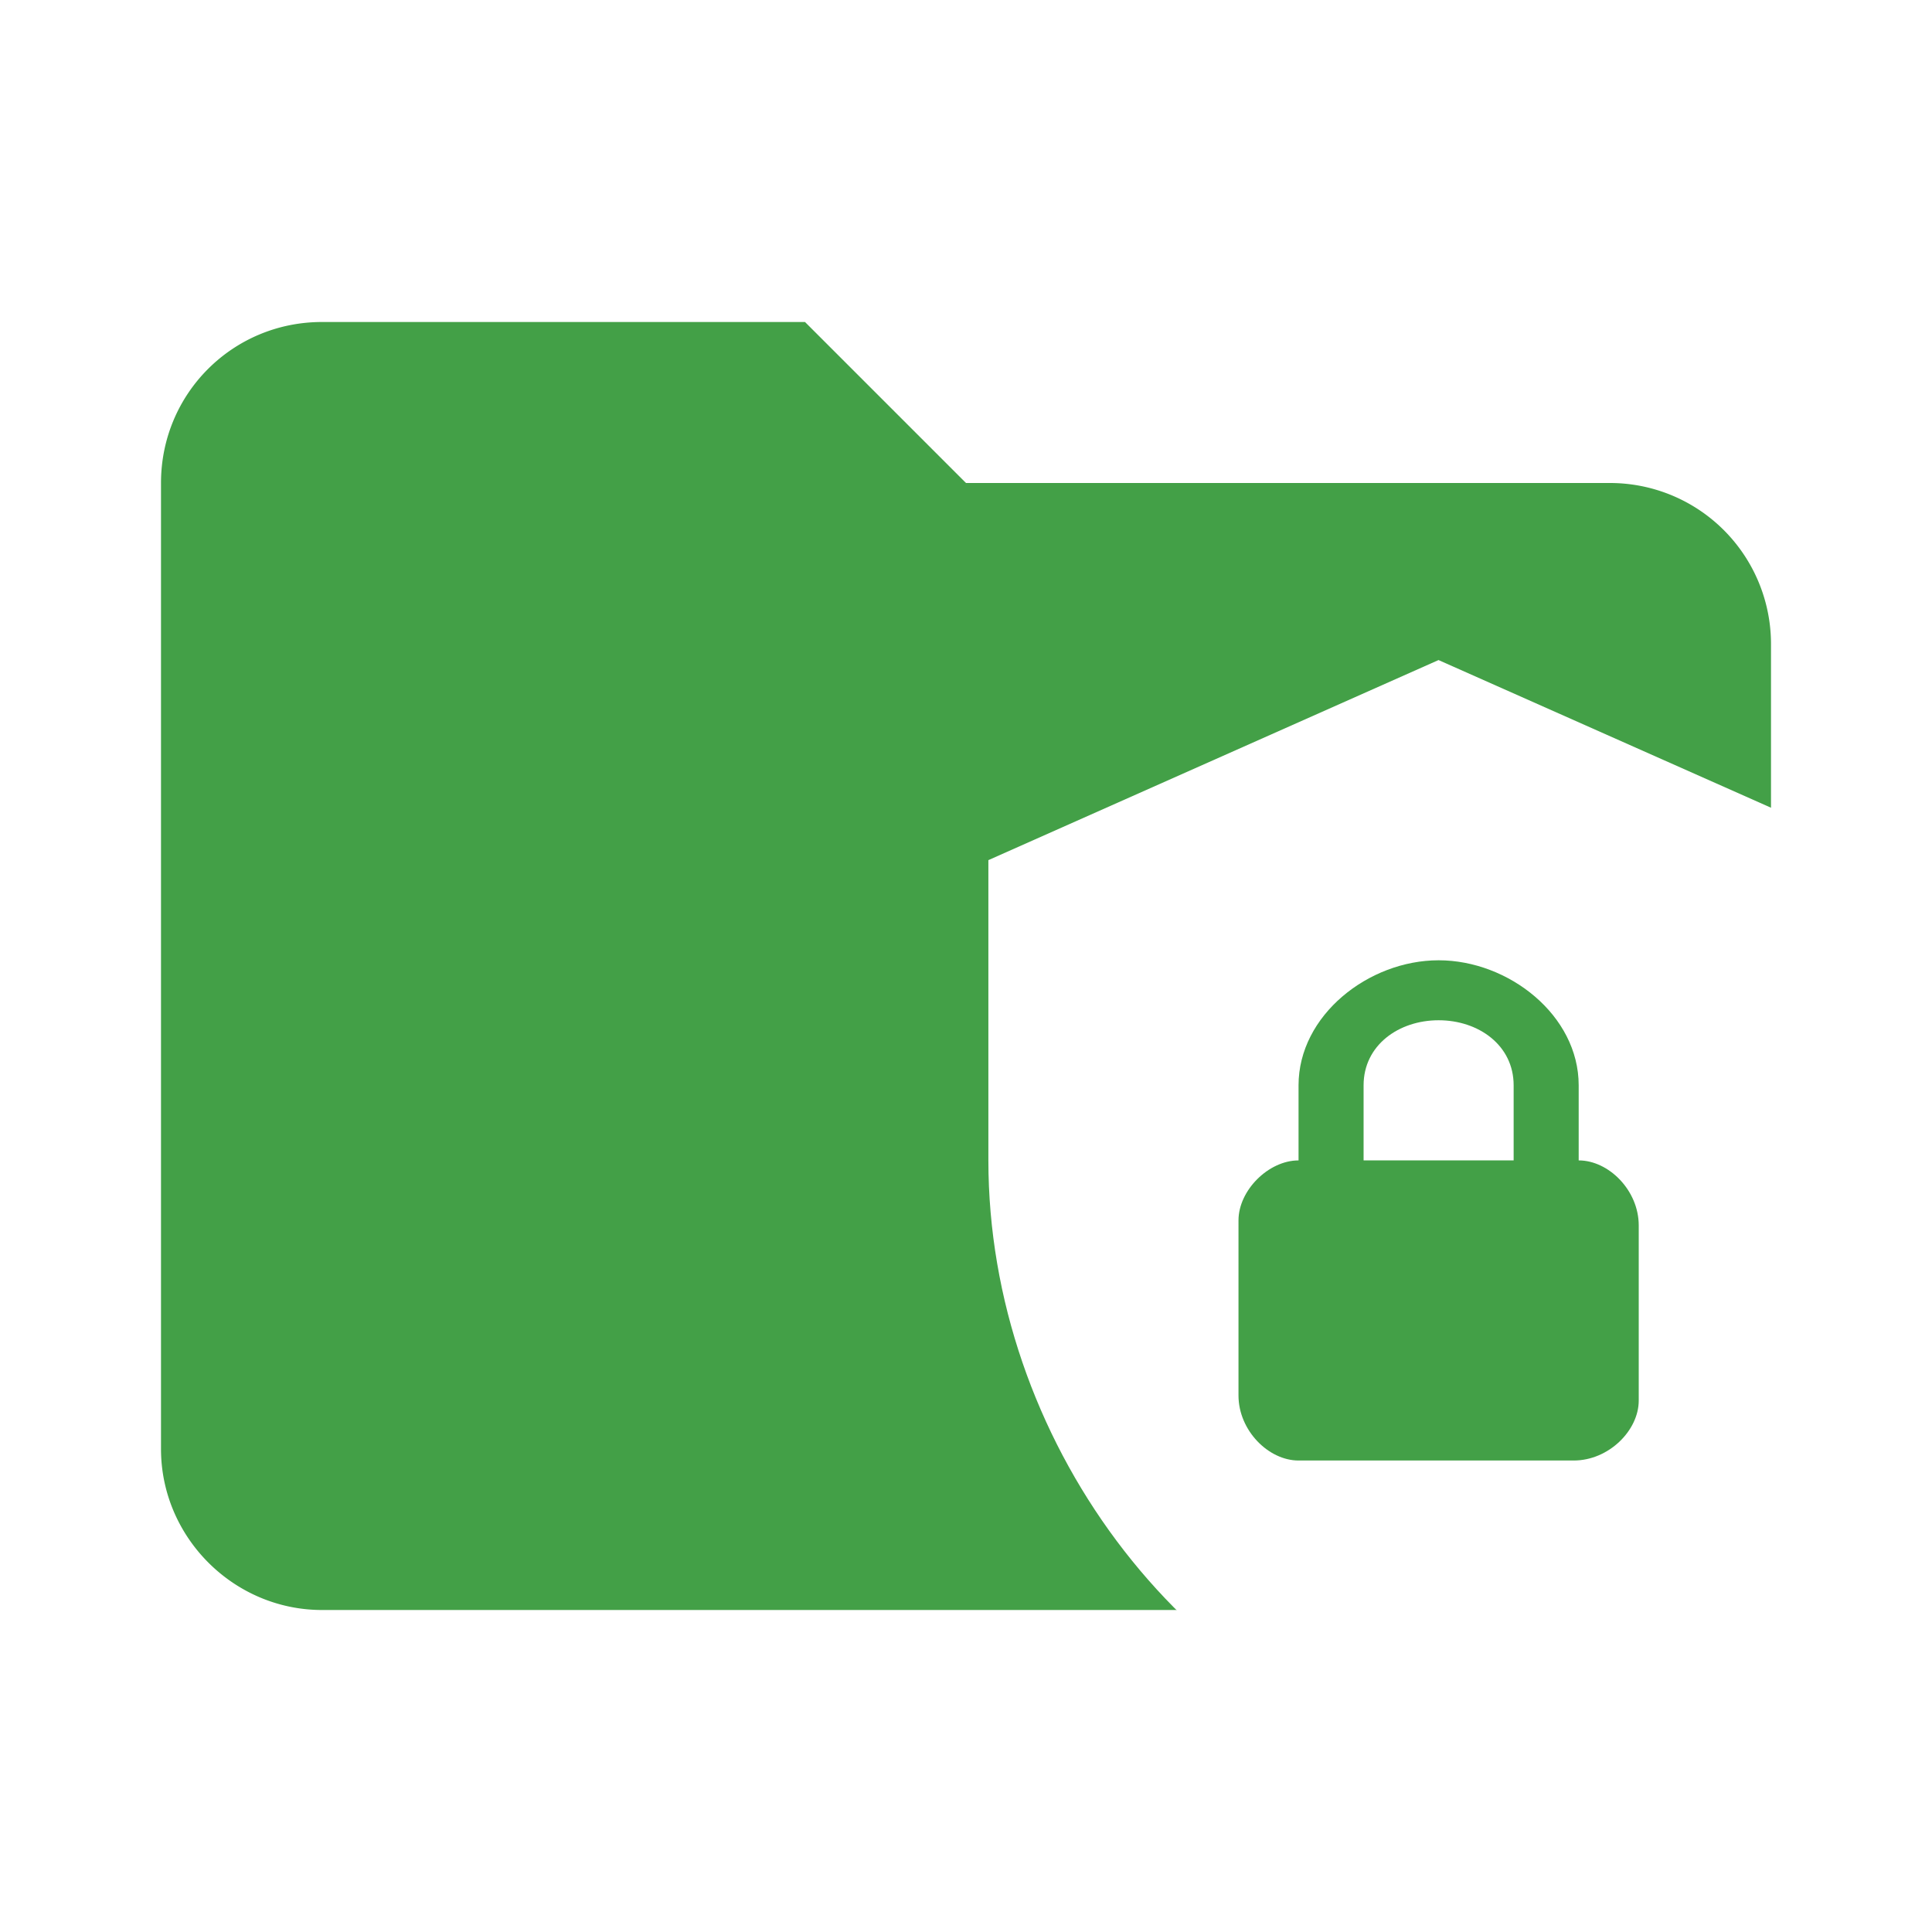 <svg xmlns="http://www.w3.org/2000/svg" xml:space="preserve" fill-rule="evenodd" stroke-linejoin="round" stroke-miterlimit="1.414" clip-rule="evenodd" filter="url(#a)" viewBox="0 0 24 24"><path fill="#43a047" d="M10 4H4c-1.11 0-2 .89-2 2v12c0 1.097.903 2 2 2h16c1.097 0 2-.903 2-2V8a2 2 0 0 0-2-2h-8l-2-2z"/><path fill="#fff" d="m17.871 8.199-5.593 2.486v3.729c0 3.449 2.386 6.674 5.593 7.457 3.207-.783 5.593-4.008 5.593-7.457v-3.73L17.871 8.2m0 3.729c.87 0 1.74.683 1.74 1.553v.933c.373 0 .746.372.746.808v2.175c0 .372-.373.745-.808.745h-3.418c-.373 0-.746-.373-.746-.808V15.16c0-.373.373-.745.746-.745v-.933c0-.87.87-1.553 1.74-1.553m0 .745c-.497 0-.932.311-.932.808v.933h1.864v-.933c0-.497-.435-.808-.932-.808z"/><filter id="a"><feColorMatrix in="SourceGraphic" result="hue" type="hueRotate" values="-10"/><feColorMatrix in="hue" result="sat" type="saturate" values="2"/></filter></svg>